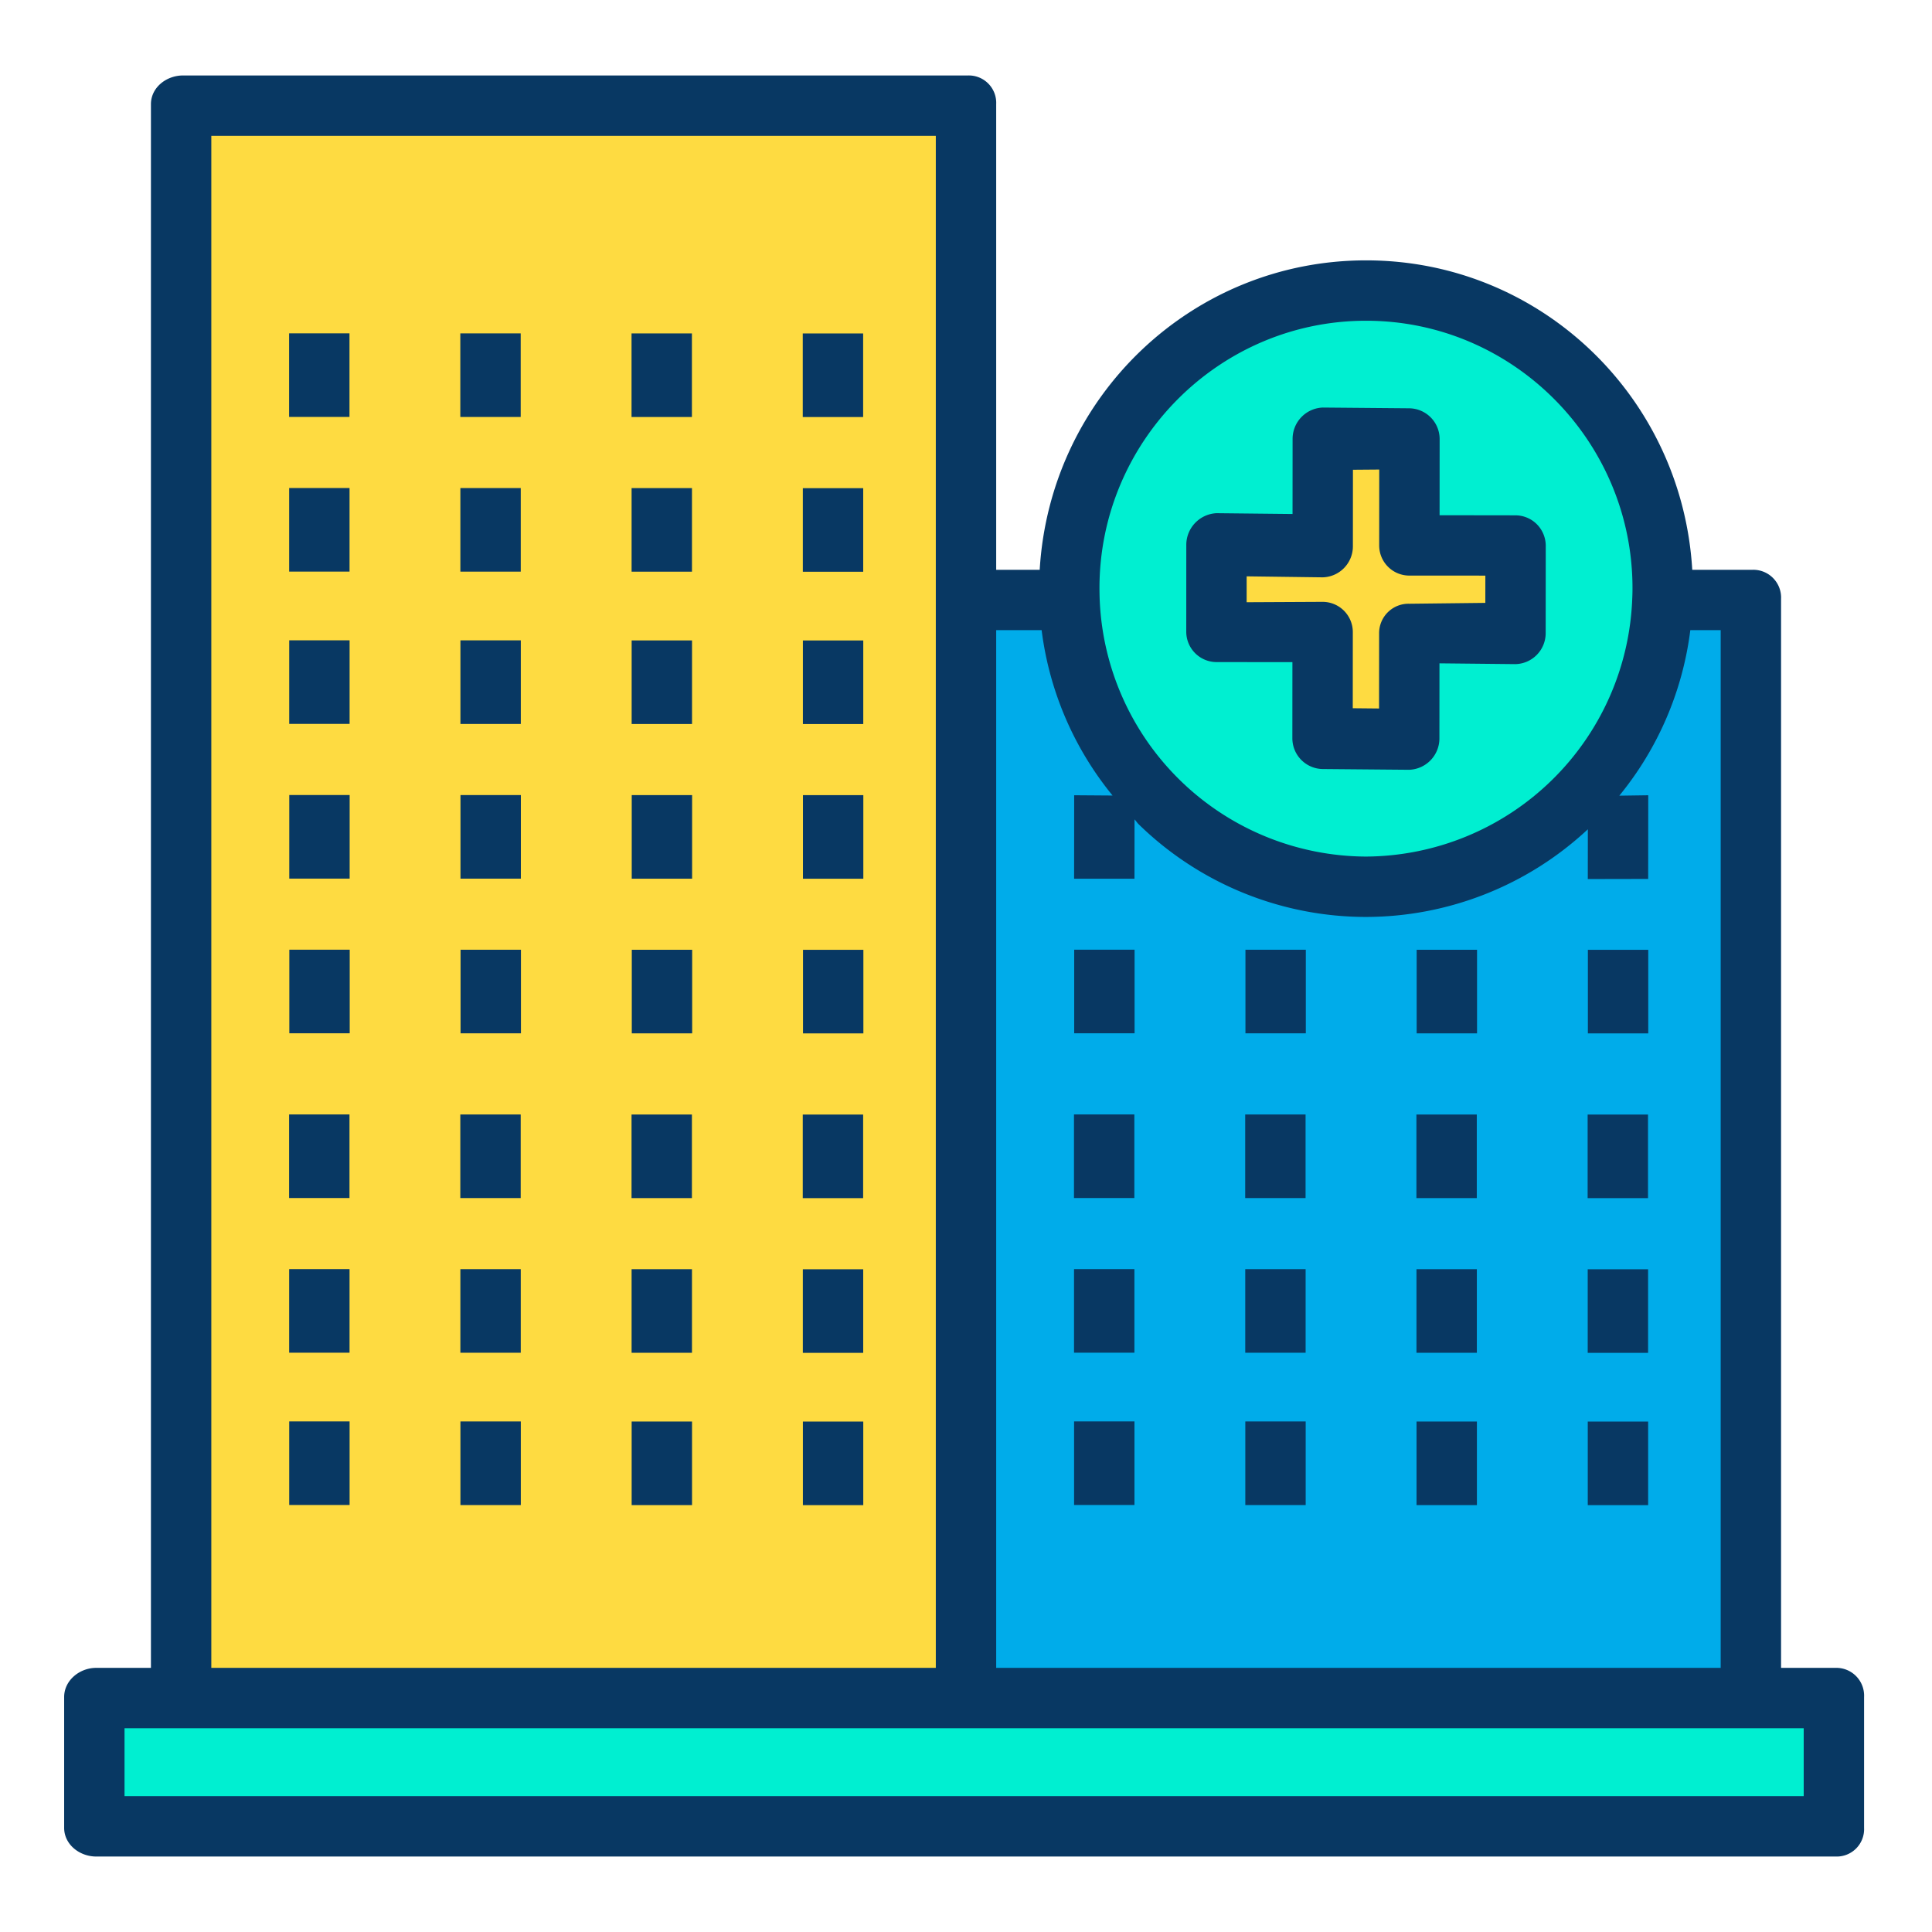 <svg xmlns="http://www.w3.org/2000/svg" viewBox="0 0 512 512" id="hospital"><polygon fill="#00efd1" points="486.5 449.74 486.5 484.39 222.39 484.39 25.5 484.39 25.5 449.74 48.5 449.74 256.5 449.74 464.5 449.74 486.5 449.74"></polygon><path fill="#00acea" d="M464.5,449.61v.13h-208v-291h26.92a78.622,78.622,0,0,0,157.15,0H464.5Z"></path><path fill="#00efd1" d="M283.42,158.74c-.03-.93-.05-1.86-.05-2.8a78.63,78.63,0,1,1,157.26.12c0,.9-.02,1.79-.06,2.68a78.622,78.622,0,0,1-157.15,0Zm118.2,8.78.02-22.98-28.14-.02.02-28.14-22.97-.02-.02,28.14-28.15-.02-.01,22.98,28.14.02-.02,28.14,22.97.02.02-28.14Z"></path><polygon fill="#fedb41" points="401.64 144.54 401.62 167.52 373.48 167.5 373.46 195.64 350.49 195.62 350.51 167.48 322.37 167.46 322.38 144.48 350.53 144.5 350.55 116.36 373.52 116.38 373.5 144.52 401.64 144.54"></polygon><polygon fill="#fedb41" points="256.5 449.61 256.5 449.74 48.5 449.74 48.5 449.61 48.5 27.61 256.5 27.61 256.5 158.74 256.5 449.61"></polygon><rect width="16" height="22.15" x="76.615" y="88.34" fill="#083863"></rect><rect width="16" height="22.15" x="121.99" y="88.35" fill="#083863"></rect><rect width="16" height="22.15" x="167.365" y="88.36" fill="#083863"></rect><rect width="16" height="22.15" x="212.74" y="88.37" fill="#083863"></rect><rect width="16" height="22.15" x="76.63" y="129.33" fill="#083863"></rect><rect width="16" height="22.15" x="122.005" y="129.34" fill="#083863"></rect><rect width="16" height="22.15" x="167.38" y="129.35" fill="#083863"></rect><rect width="16" height="22.15" x="212.76" y="129.37" fill="#083863"></rect><rect width="16" height="22.15" x="76.645" y="169.69" fill="#083863"></rect><rect width="16" height="22.16" x="122.02" y="169.7" fill="#083863"></rect><rect width="16" height="22.15" x="167.395" y="169.72" fill="#083863"></rect><rect width="16" height="22.15" x="212.775" y="169.73" fill="#083863"></rect><rect width="16" height="22.15" x="76.66" y="210.69" fill="#083863"></rect><rect width="16" height="22.15" x="122.035" y="210.7" fill="#083863"></rect><rect width="16" height="22.15" x="167.415" y="210.71" fill="#083863"></rect><rect width="16" height="22.15" x="212.79" y="210.72" fill="#083863"></rect><rect width="16" height="22.15" x="76.675" y="251.68" fill="#083863"></rect><rect width="16" height="22.15" x="122.055" y="251.69" fill="#083863"></rect><rect width="16" height="22.15" x="167.43" y="251.7" fill="#083863"></rect><rect width="16" height="22.15" x="212.805" y="251.71" fill="#083863"></rect><rect width="16" height="22.15" x="76.615" y="295.34" fill="#083863"></rect><rect width="16" height="22.15" x="121.99" y="295.35" fill="#083863"></rect><rect width="16" height="22.15" x="167.365" y="295.36" fill="#083863"></rect><rect width="16" height="22.15" x="212.74" y="295.37" fill="#083863"></rect><rect width="16" height="22.15" x="76.63" y="336.33" fill="#083863"></rect><rect width="16" height="22.15" x="122.005" y="336.34" fill="#083863"></rect><rect width="16" height="22.15" x="167.38" y="336.35" fill="#083863"></rect><rect width="16" height="22.15" x="212.76" y="336.37" fill="#083863"></rect><rect width="16" height="22.15" x="76.645" y="376.69" fill="#083863"></rect><rect width="16" height="22.16" x="122.02" y="376.7" fill="#083863"></rect><rect width="16" height="22.15" x="167.395" y="376.72" fill="#083863"></rect><rect width="16" height="22.15" x="212.775" y="376.73" fill="#083863"></rect><rect width="16" height="22.15" x="284.675" y="251.68" fill="#083863"></rect><rect width="16" height="22.15" x="330.055" y="251.69" fill="#083863"></rect><rect width="16" height="22.15" x="375.43" y="251.7" fill="#083863"></rect><rect width="16" height="22.15" x="420.805" y="251.71" fill="#083863"></rect><rect width="16" height="22.15" x="284.615" y="295.34" fill="#083863"></rect><rect width="16" height="22.15" x="329.99" y="295.35" fill="#083863"></rect><rect width="16" height="22.15" x="375.365" y="295.36" fill="#083863"></rect><rect width="16" height="22.15" x="420.74" y="295.37" fill="#083863"></rect><rect width="16" height="22.15" x="284.63" y="336.33" fill="#083863"></rect><rect width="16" height="22.15" x="330.005" y="336.34" fill="#083863"></rect><rect width="16" height="22.15" x="375.38" y="336.35" fill="#083863"></rect><rect width="16" height="22.15" x="420.76" y="336.37" fill="#083863"></rect><rect width="16" height="22.15" x="284.645" y="376.69" fill="#083863"></rect><rect width="16" height="22.16" x="330.02" y="376.7" fill="#083863"></rect><rect width="16" height="22.15" x="375.395" y="376.72" fill="#083863"></rect><rect width="16" height="22.15" x="420.775" y="376.73" fill="#083863"></rect><path fill="#083863" d="M486.5,442H472V158.74a7.369,7.369,0,0,0-7.5-7.74H448.465c-2.73-46-40.423-82-86.4-82H362c-45.982,0-83.73,36-86.469,82H264V27.61A7.262,7.262,0,0,0,256.5,20H48.5c-4.418,0-8.5,3.191-8.5,7.61V442H25.5c-4.418,0-8.5,3.322-8.5,7.74v34.65c0,4.419,4.082,7.61,8.5,7.61h461a7.262,7.262,0,0,0,7.5-7.61V449.74A7.369,7.369,0,0,0,486.5,442ZM456,442H264V167h12.044a86.185,86.185,0,0,0,18.8,43.822l-10.176-.074-.02,22.117,16,0,.014-15.721c.356.357.7.906,1.059,1.257A86.291,86.291,0,0,0,361.934,243H362a86.315,86.315,0,0,0,58.795-23.232l-.012,13.187,16-.031.02-22.173-7.671.111A86.118,86.118,0,0,0,447.95,167H456ZM362,85h.051c38.943,0,70.6,31.93,70.577,70.875,0,.779-.017,1.642-.055,2.5A71.027,71.027,0,0,1,362,227h-.052a70.969,70.969,0,0,1-70.531-68.428c-.027-.843-.046-1.918-.046-2.764C291.406,116.882,323.088,85,362,85ZM56,36H248V442H56ZM478,476H33V458H478Z"></path><path fill="#083863" d="M322.364,175.46l20.14.014-.014,20.141a8.156,8.156,0,0,0,7.993,8.185l22.97.2h.007a8.317,8.317,0,0,0,8-8.264l.014-19.945,20.14.209h.006a8.209,8.209,0,0,0,8-8.233l.02-23.1a8.135,8.135,0,0,0-2.339-5.719,8.028,8.028,0,0,0-5.655-2.378l-20.14-.029.014-20.148a8.159,8.159,0,0,0-7.993-8.189l-22.97-.2h-.007a8.315,8.315,0,0,0-8,8.264l-.014,19.945L322.386,136h-.006a8.423,8.423,0,0,0-8,8.357l-.01,23.04A8.051,8.051,0,0,0,322.364,175.46Zm8.012-22.724,20.148.264h.006a8.218,8.218,0,0,0,8-8.244l.014-20.264,6.97-.056-.014,20.109a7.987,7.987,0,0,0,7.994,7.991l20.139.006-.006,7.226L373.486,160h-.006a7.79,7.79,0,0,0-8,7.744l-.014,20.014-6.97-.069.014-20.172a8.013,8.013,0,0,0-7.994-8.021l-20.142.1Z"></path></svg>